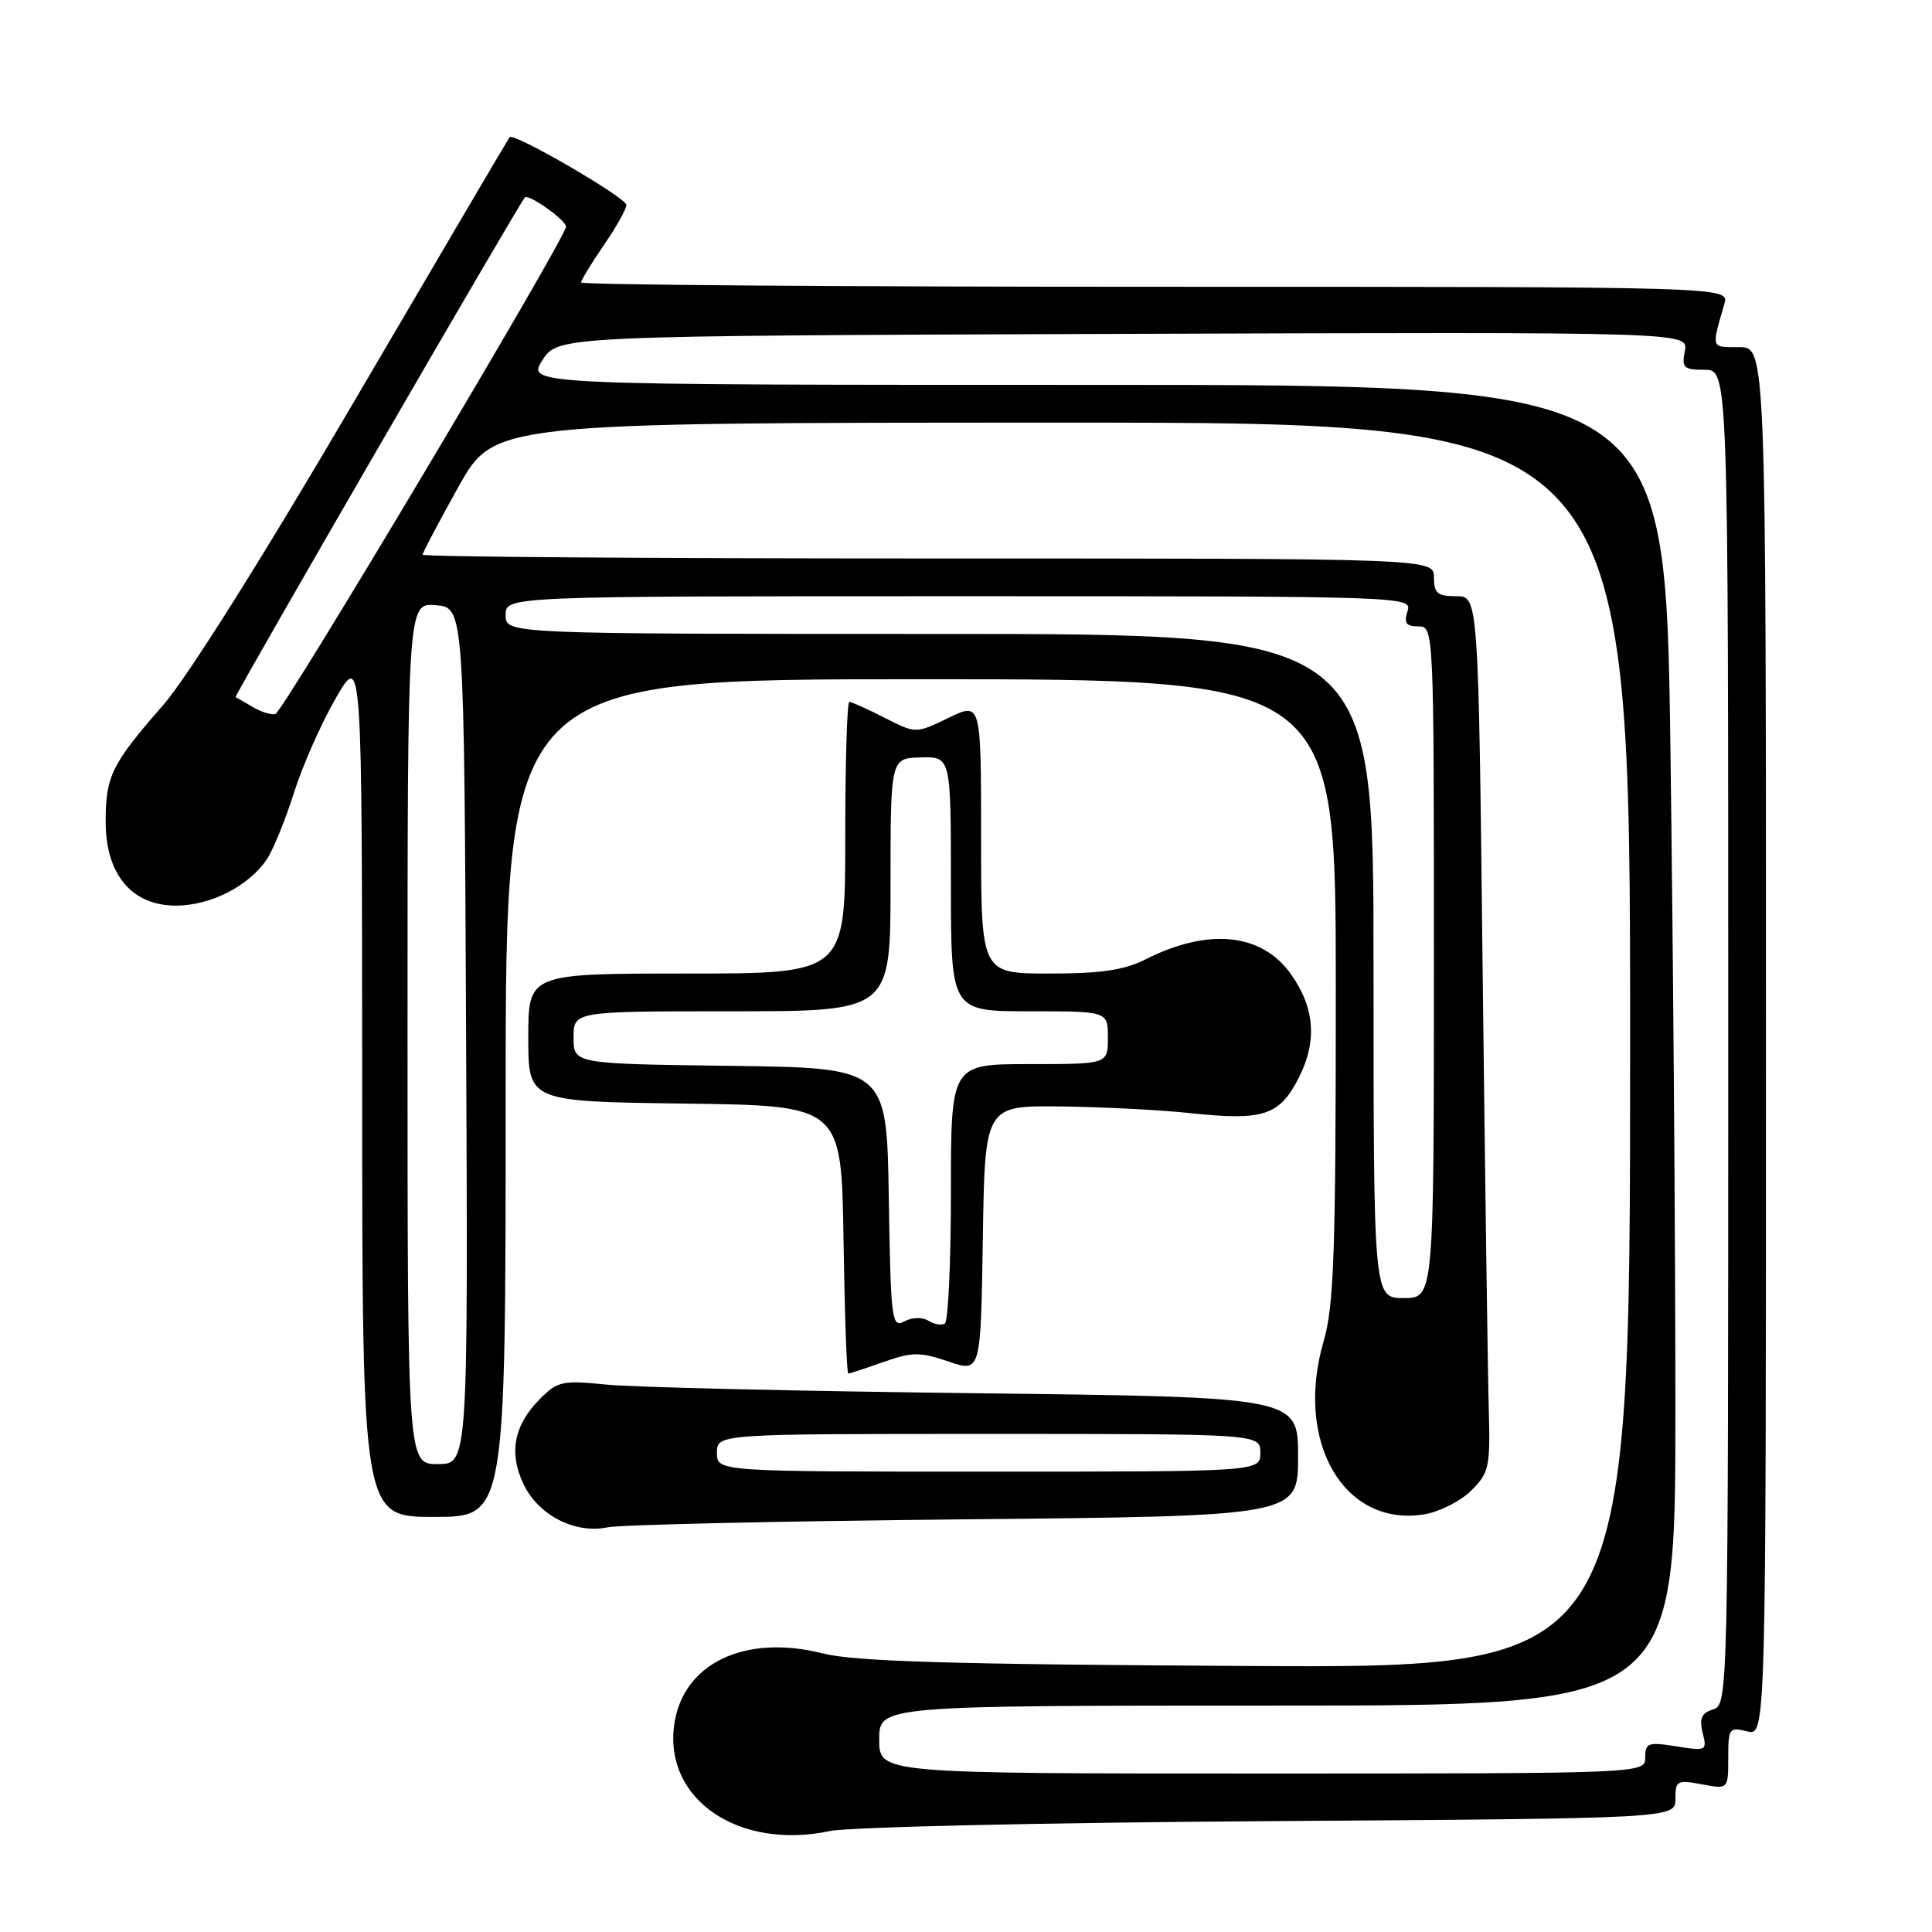 <?xml version="1.0" encoding="UTF-8" standalone="no"?>
<!DOCTYPE svg PUBLIC "-//W3C//DTD SVG 1.1//EN" "http://www.w3.org/Graphics/SVG/1.1/DTD/svg11.dtd" >
<svg xmlns="http://www.w3.org/2000/svg" xmlns:xlink="http://www.w3.org/1999/xlink" version="1.1" viewBox="0 0 256 256">
 <g >
 <path fill="currentColor"
d=" M 168.25 241.31 C 222.00 240.95 222.00 240.95 222.00 238.36 C 222.00 235.95 222.23 235.82 225.50 236.43 C 229.00 237.09 229.00 237.09 229.00 232.94 C 229.00 229.01 229.13 228.82 231.50 229.41 C 234.00 230.04 234.00 230.04 234.00 138.02 C 234.00 46.00 234.00 46.00 230.43 46.00 C 226.66 46.00 226.76 46.28 228.49 40.25 C 229.13 38.00 229.13 38.00 153.07 38.00 C 111.23 38.00 77.00 37.74 77.00 37.43 C 77.00 37.12 78.35 34.90 80.00 32.50 C 81.65 30.10 83.00 27.70 83.00 27.16 C 83.00 26.20 68.09 17.54 67.53 18.17 C 67.38 18.35 58.17 34.00 47.08 52.93 C 34.88 73.77 24.83 89.76 21.62 93.43 C 14.79 101.24 14.00 102.83 14.00 108.86 C 14.00 115.88 17.46 120.00 23.34 120.00 C 27.95 119.99 33.06 117.36 35.40 113.79 C 36.24 112.52 37.84 108.56 38.97 104.99 C 40.10 101.42 42.59 95.80 44.50 92.50 C 47.97 86.50 47.97 86.50 47.99 143.75 C 48.00 201.00 48.00 201.00 57.50 201.00 C 67.00 201.00 67.00 201.00 67.00 145.50 C 67.00 90.00 67.00 90.00 122.00 90.00 C 177.00 90.00 177.00 90.00 177.00 131.10 C 177.00 165.97 176.76 173.03 175.38 177.75 C 171.51 191.08 178.09 202.38 188.71 200.66 C 190.74 200.33 193.54 198.91 194.95 197.51 C 197.32 195.14 197.48 194.38 197.27 186.73 C 197.14 182.20 196.78 156.11 196.46 128.75 C 195.90 79.00 195.90 79.00 192.95 79.00 C 190.47 79.00 190.00 78.60 190.00 76.50 C 190.00 74.00 190.00 74.00 123.00 74.00 C 86.15 74.00 56.00 73.78 56.00 73.50 C 56.00 73.23 58.14 69.18 60.75 64.50 C 65.50 56.01 65.50 56.01 140.75 56.00 C 216.00 56.00 216.00 56.00 216.00 138.52 C 216.00 221.04 216.00 221.04 165.25 220.75 C 125.93 220.54 113.26 220.16 108.99 219.08 C 98.65 216.47 90.42 220.44 89.33 228.59 C 88.00 238.47 97.90 245.18 110.00 242.62 C 112.47 242.09 138.69 241.50 168.25 241.31 Z  M 127.75 201.32 C 172.00 200.89 172.00 200.89 172.00 193.00 C 172.00 185.12 172.00 185.12 129.25 184.61 C 105.74 184.33 83.71 183.82 80.29 183.46 C 74.57 182.88 73.89 183.02 71.58 185.33 C 68.10 188.81 67.38 192.48 69.37 196.66 C 71.34 200.78 76.19 203.28 80.50 202.38 C 82.15 202.03 103.41 201.56 127.75 201.32 Z  M 117.07 180.47 C 120.89 179.13 121.90 179.12 125.68 180.41 C 129.95 181.86 129.95 181.86 130.23 164.18 C 130.50 146.50 130.50 146.50 140.50 146.61 C 146.00 146.67 153.73 147.07 157.67 147.49 C 167.40 148.53 169.53 147.84 172.09 142.82 C 174.56 137.98 174.22 133.52 171.04 129.06 C 167.18 123.63 160.09 122.92 151.79 127.12 C 148.97 128.55 145.90 129.00 139.04 129.00 C 130.00 129.00 130.00 129.00 130.00 111.01 C 130.00 93.03 130.00 93.03 125.68 95.12 C 121.36 97.22 121.36 97.22 117.22 95.11 C 114.94 93.95 112.84 93.00 112.54 93.00 C 112.24 93.00 112.00 101.10 112.00 111.00 C 112.00 129.00 112.00 129.00 91.00 129.00 C 70.00 129.00 70.00 129.00 70.00 137.48 C 70.00 145.96 70.00 145.96 90.75 146.23 C 111.50 146.50 111.50 146.50 111.77 164.25 C 111.92 174.01 112.20 182.00 112.40 182.00 C 112.59 182.00 114.69 181.31 117.07 180.47 Z  M 116.50 230.50 C 116.50 226.00 116.50 226.00 169.25 226.00 C 222.00 226.00 222.00 226.00 222.00 186.66 C 222.00 165.03 221.70 125.65 221.34 99.16 C 220.67 51.00 220.67 51.00 145.24 51.00 C 69.80 51.00 69.80 51.00 71.86 47.75 C 73.92 44.50 73.92 44.50 148.82 44.24 C 223.73 43.99 223.73 43.99 223.25 46.49 C 222.82 48.74 223.10 49.00 225.88 49.00 C 229.00 49.00 229.00 49.00 229.00 137.43 C 229.00 225.02 228.98 225.87 227.00 226.50 C 225.45 226.99 225.14 227.70 225.61 229.60 C 226.21 231.99 226.11 232.04 222.12 231.40 C 218.38 230.80 218.00 230.94 218.00 232.87 C 218.00 235.00 218.00 235.00 167.25 235.00 C 116.50 235.00 116.50 235.00 116.50 230.50 Z  M 54.00 136.94 C 54.00 79.88 54.00 79.88 57.75 80.19 C 61.50 80.50 61.50 80.50 61.76 137.25 C 62.02 194.00 62.02 194.00 58.01 194.00 C 54.00 194.00 54.00 194.00 54.00 136.94 Z  M 182.00 128.00 C 182.00 84.00 182.00 84.00 124.50 84.00 C 67.00 84.00 67.00 84.00 67.00 81.50 C 67.00 79.00 67.00 79.00 127.07 79.00 C 186.68 79.00 187.13 79.02 186.50 81.00 C 186.00 82.56 186.32 83.00 187.93 83.00 C 189.99 83.00 190.00 83.18 190.00 127.50 C 190.00 172.00 190.00 172.00 186.00 172.00 C 182.00 172.00 182.00 172.00 182.00 128.00 Z  M 33.50 93.69 C 32.40 93.03 31.37 92.44 31.21 92.38 C 30.97 92.28 68.64 27.21 69.54 26.17 C 70.01 25.63 75.00 29.16 75.00 30.04 C 75.00 31.48 37.52 94.33 36.49 94.61 C 35.95 94.75 34.60 94.34 33.50 93.69 Z  M 95.00 192.50 C 95.00 190.00 95.00 190.00 131.00 190.00 C 167.00 190.00 167.00 190.00 167.00 192.50 C 167.00 195.00 167.00 195.00 131.00 195.00 C 95.00 195.00 95.00 195.00 95.00 192.50 Z  M 117.77 158.77 C 117.50 141.50 117.50 141.50 96.75 141.23 C 76.00 140.96 76.00 140.96 76.00 137.48 C 76.00 134.00 76.00 134.00 97.00 134.00 C 118.00 134.00 118.00 134.00 118.00 117.23 C 118.00 100.47 118.00 100.47 122.00 100.36 C 126.00 100.26 126.00 100.26 126.00 117.13 C 126.00 134.00 126.00 134.00 136.40 134.00 C 146.80 134.00 146.80 134.00 146.80 137.50 C 146.80 141.00 146.80 141.00 136.40 141.00 C 126.00 141.00 126.00 141.00 126.00 157.94 C 126.00 167.26 125.64 175.10 125.20 175.38 C 124.76 175.65 123.78 175.48 123.01 175.00 C 122.20 174.51 120.85 174.54 119.83 175.09 C 118.16 175.99 118.03 174.98 117.77 158.77 Z "/>
</g>
</svg>